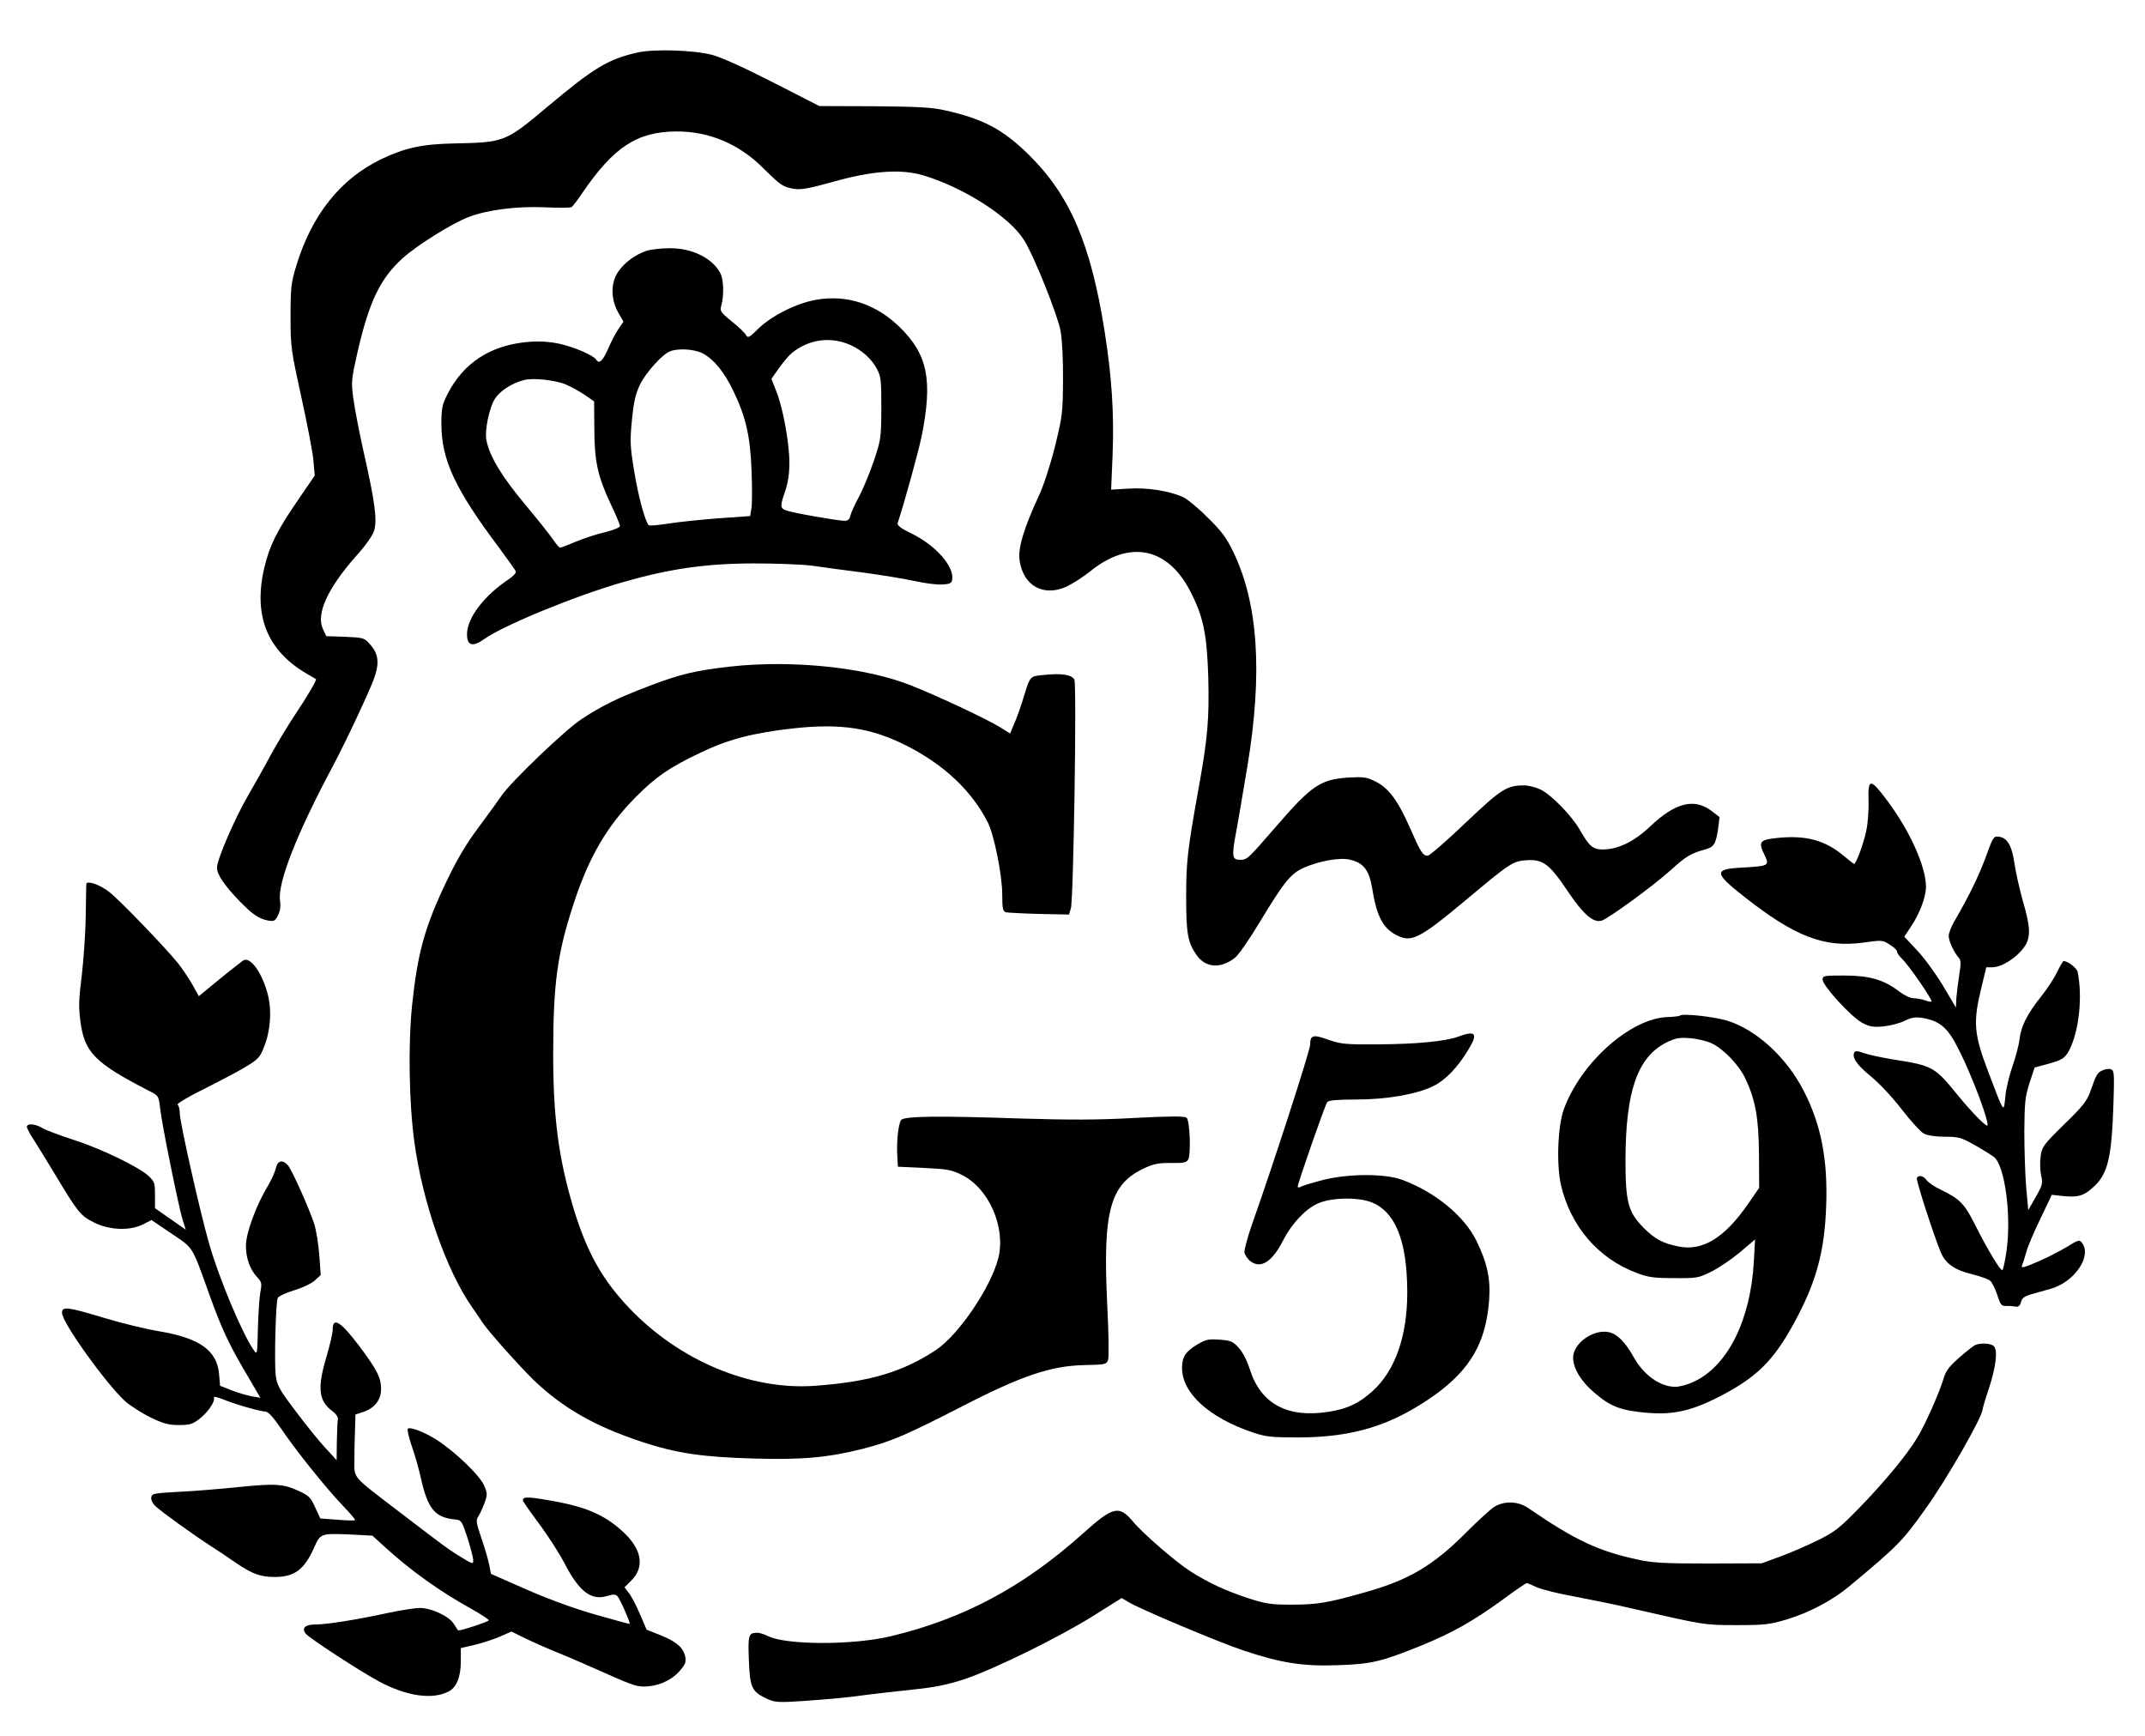<?xml version="1.0" standalone="no"?>
<!DOCTYPE svg PUBLIC "-//W3C//DTD SVG 20010904//EN"
 "http://www.w3.org/TR/2001/REC-SVG-20010904/DTD/svg10.dtd">
<svg version="1.0" xmlns="http://www.w3.org/2000/svg"
 width="1038pt" height="840pt" viewBox="0 0 1038 840"
 preserveAspectRatio="xMidYMid meet">

<g transform="translate(0,840) scale(0.1,-0.1)"
fill="#000000" stroke="none">
<path d="M3085 8146 c-144 -33 -210 -73 -440 -266 -199 -167 -205 -169 -445
-174 -158 -3 -239 -21 -355 -76 -197 -95 -336 -269 -411 -515 -25 -82 -28
-104 -28 -245 0 -150 2 -162 53 -395 29 -132 56 -271 58 -308 l6 -68 -80 -117
c-102 -148 -138 -221 -163 -325 -56 -233 11 -404 205 -517 22 -13 42 -25 44
-26 5 -4 -42 -84 -109 -184 -31 -47 -81 -130 -111 -185 -29 -55 -77 -139 -105
-188 -64 -108 -154 -315 -154 -355 0 -34 36 -86 111 -164 63 -64 92 -83 136
-92 29 -5 35 -2 48 25 11 21 14 43 10 72 -12 85 79 319 254 647 66 124 177
361 201 427 27 75 22 120 -20 166 -27 31 -31 32 -120 36 l-91 3 -16 34 c-35
72 22 197 158 351 51 57 83 102 90 128 15 51 2 143 -51 377 -21 95 -44 212
-50 259 -11 81 -10 92 20 225 57 247 110 357 220 456 66 60 240 169 318 198
91 35 234 53 368 47 66 -3 125 -3 130 1 6 4 29 34 51 67 152 223 265 297 453
299 162 1 307 -60 427 -181 82 -81 92 -88 148 -97 31 -5 74 3 185 34 192 54
330 64 440 31 197 -60 415 -200 485 -312 47 -73 163 -363 177 -439 8 -44 13
-143 12 -241 -1 -157 -3 -173 -39 -320 -22 -88 -55 -189 -77 -236 -74 -159
-103 -257 -94 -315 18 -123 116 -177 228 -126 29 14 80 47 113 73 189 154 374
118 484 -94 64 -124 81 -205 88 -416 5 -201 -2 -293 -47 -540 -54 -301 -60
-355 -60 -526 0 -176 8 -220 51 -281 44 -61 115 -66 184 -13 17 12 73 93 125
180 114 188 146 228 208 256 74 33 174 51 223 40 67 -15 94 -50 109 -138 21
-133 51 -191 113 -225 75 -41 112 -23 334 162 225 188 233 193 301 198 78 5
110 -18 197 -148 76 -113 124 -155 164 -145 31 8 252 169 337 246 70 64 98 81
162 98 48 13 55 26 67 107 l6 51 -42 32 c-83 60 -174 36 -293 -77 -78 -74
-156 -112 -230 -112 -48 0 -65 15 -111 95 -38 67 -138 170 -190 195 -23 11
-58 20 -79 20 -85 0 -111 -17 -285 -182 -91 -87 -173 -158 -182 -158 -24 0
-33 14 -88 139 -58 131 -103 190 -167 221 -40 20 -57 22 -129 18 -135 -9 -178
-38 -350 -237 -137 -158 -140 -161 -173 -161 -40 0 -42 15 -21 130 10 52 34
196 55 320 75 452 53 790 -68 1040 -33 68 -57 101 -123 165 -44 45 -98 89
-118 99 -67 31 -175 48 -266 42 l-84 -5 7 167 c8 202 -4 381 -39 602 -67 421
-167 654 -365 850 -125 123 -221 175 -406 216 -64 15 -131 18 -344 20 l-265 1
-225 115 c-139 71 -252 122 -295 133 -92 23 -280 29 -360 11z"/>
<path d="M3127 7186 c-56 -20 -104 -56 -135 -100 -37 -54 -37 -131 -1 -197
l26 -45 -23 -34 c-13 -18 -36 -62 -51 -97 -26 -60 -44 -76 -58 -53 -13 21
-109 62 -179 77 -48 10 -96 13 -147 9 -184 -15 -317 -101 -395 -256 -24 -47
-28 -67 -28 -140 0 -175 65 -315 282 -604 40 -55 76 -104 78 -111 3 -6 -12
-23 -33 -37 -120 -79 -203 -188 -203 -267 0 -56 28 -63 85 -22 91 65 439 208
665 273 229 66 402 91 635 92 110 0 238 -5 285 -11 47 -7 157 -22 245 -33 88
-12 201 -30 250 -41 50 -11 110 -19 135 -17 38 2 46 7 48 25 9 63 -79 163
-194 220 -55 27 -74 41 -70 52 35 107 100 344 116 420 54 270 30 395 -105 527
-115 113 -255 159 -403 134 -95 -16 -216 -76 -282 -140 -45 -44 -51 -47 -60
-31 -5 10 -36 40 -69 66 -56 46 -58 50 -50 79 13 46 11 124 -5 154 -38 73
-137 122 -246 121 -41 0 -92 -6 -113 -13z m988 -455 c55 -25 102 -66 128 -115
20 -37 22 -55 22 -191 -1 -147 -2 -152 -38 -260 -21 -60 -53 -137 -71 -170
-18 -33 -36 -72 -40 -87 -4 -20 -13 -28 -28 -28 -32 0 -255 39 -283 50 -30 11
-31 20 -5 95 13 38 20 84 20 135 0 96 -31 266 -63 346 l-24 61 38 54 c22 30
49 62 62 72 83 66 185 80 282 38z m-716 -40 c55 -29 105 -89 150 -183 60 -125
82 -218 88 -389 3 -80 3 -162 -1 -181 l-6 -35 -158 -11 c-86 -7 -195 -18 -242
-26 -47 -7 -88 -11 -91 -7 -17 18 -51 142 -70 261 -20 121 -21 146 -11 247 8
85 17 126 38 170 29 60 107 147 146 163 40 16 117 11 157 -9z m-659 -152 c25
-11 65 -33 90 -50 l45 -31 1 -131 c0 -159 17 -233 79 -365 25 -52 45 -100 45
-107 0 -7 -31 -20 -72 -30 -40 -9 -104 -30 -142 -46 -37 -16 -72 -29 -76 -29
-4 0 -19 18 -34 40 -15 22 -77 100 -138 173 -108 129 -169 229 -184 306 -10
46 14 162 42 203 24 37 81 74 139 89 45 12 154 0 205 -22z"/>
<path d="M3535 5175 c-168 -19 -242 -36 -396 -95 -150 -57 -229 -96 -324 -159
-80 -52 -342 -303 -388 -371 -17 -25 -68 -95 -114 -157 -59 -79 -103 -154
-153 -259 -105 -220 -139 -343 -166 -599 -19 -187 -15 -468 11 -659 39 -291
155 -623 279 -800 22 -32 46 -66 51 -75 25 -39 171 -203 246 -277 142 -136
295 -224 524 -300 170 -56 295 -74 543 -81 234 -7 361 5 527 47 139 36 207 65
480 205 289 149 430 196 589 200 104 2 110 3 118 25 5 13 3 131 -4 270 -22
453 13 581 182 659 44 20 70 25 128 24 60 -1 74 2 82 17 14 27 8 189 -8 202
-9 8 -78 8 -250 -1 -179 -10 -313 -10 -547 -3 -412 14 -573 12 -585 -8 -13
-21 -22 -105 -18 -170 l3 -55 126 -6 c111 -5 133 -9 182 -33 132 -64 215 -254
178 -403 -36 -142 -192 -372 -302 -445 -162 -107 -322 -154 -585 -173 -313
-23 -658 122 -900 377 -131 138 -204 270 -268 479 -73 243 -100 445 -99 759 0
329 20 477 98 715 74 227 161 377 302 519 96 97 163 143 308 212 138 67 259
98 456 120 229 25 375 2 544 -83 184 -93 317 -219 395 -372 31 -62 70 -256 70
-350 0 -67 3 -80 18 -85 9 -2 82 -6 161 -8 l144 -3 9 30 c13 41 29 1085 17
1107 -13 23 -59 31 -140 23 -79 -8 -72 0 -109 -120 -12 -38 -30 -90 -42 -116
l-20 -48 -48 30 c-67 41 -294 148 -430 202 -219 88 -575 125 -875 92z"/>
<path d="M9042 4528 c2 -46 -3 -112 -11 -148 -12 -60 -49 -160 -59 -160 -2 0
-22 16 -45 35 -93 80 -189 106 -332 90 -79 -8 -87 -19 -57 -80 26 -54 24 -55
-110 -63 -135 -7 -134 -25 9 -138 247 -195 389 -250 578 -225 91 13 95 13 129
-9 20 -12 36 -27 36 -34 0 -7 11 -23 25 -36 31 -29 149 -200 142 -206 -2 -2
-16 0 -31 6 -15 5 -40 10 -55 10 -16 0 -46 14 -72 34 -73 56 -144 76 -264 76
-99 0 -105 -1 -105 -20 0 -29 137 -179 190 -208 38 -20 54 -23 104 -18 33 3
79 15 103 27 33 16 52 19 85 14 87 -15 124 -47 178 -156 63 -124 149 -353 137
-365 -6 -6 -76 65 -139 142 -118 145 -122 147 -323 179 -55 9 -117 23 -137 30
-25 10 -39 11 -44 4 -14 -24 10 -60 77 -115 41 -33 107 -103 152 -162 43 -56
92 -109 107 -117 18 -9 57 -15 102 -15 66 0 79 -4 143 -40 39 -22 81 -48 94
-58 53 -42 85 -283 61 -453 -7 -49 -16 -92 -20 -94 -9 -6 -71 97 -134 222 -49
98 -73 123 -165 167 -30 14 -60 35 -68 46 -15 21 -38 26 -47 11 -6 -9 83 -282
116 -361 23 -54 67 -85 150 -105 40 -10 80 -24 89 -32 9 -8 24 -38 34 -68 15
-48 20 -54 43 -54 15 1 36 -1 46 -3 14 -2 21 4 26 22 4 19 16 28 50 38 25 7
68 19 96 27 113 33 197 156 150 220 -13 18 -16 18 -74 -18 -33 -20 -97 -53
-142 -72 -67 -29 -81 -32 -75 -18 4 10 13 38 20 63 6 25 37 98 68 162 l56 117
55 -6 c70 -7 98 0 141 39 74 64 93 138 102 400 5 152 4 168 -11 174 -10 4 -28
2 -42 -5 -25 -11 -30 -20 -60 -106 -14 -40 -38 -71 -125 -155 -100 -98 -108
-109 -114 -154 -4 -27 -3 -68 2 -92 9 -40 7 -48 -26 -106 l-36 -63 -10 110
c-5 61 -9 182 -9 270 1 142 4 168 25 235 l25 75 63 17 c75 20 89 31 112 83 42
95 56 250 33 362 -3 19 -48 53 -68 53 -3 0 -17 -24 -31 -52 -13 -29 -49 -84
-79 -121 -66 -83 -97 -144 -103 -205 -3 -26 -18 -84 -34 -130 -16 -45 -32
-112 -35 -149 -8 -79 -4 -86 -84 125 -67 176 -72 235 -35 390 l27 112 31 0
c48 1 124 52 158 106 26 43 24 92 -12 214 -16 58 -35 141 -41 184 -13 87 -35
124 -78 128 -22 3 -27 -5 -60 -97 -33 -90 -80 -188 -154 -315 -14 -25 -26 -55
-26 -68 0 -25 24 -77 47 -104 13 -14 13 -28 4 -85 -6 -37 -12 -88 -14 -113
l-2 -45 -64 108 c-36 59 -92 136 -126 171 l-60 64 32 48 c42 62 73 144 73 193
0 97 -76 267 -185 414 -84 113 -96 113 -93 5z"/>
<path d="M418 4124 c-1 -5 -2 -74 -3 -154 -1 -80 -10 -209 -19 -287 -15 -117
-16 -157 -7 -224 20 -152 70 -202 332 -337 46 -23 47 -24 54 -85 8 -76 89
-474 109 -540 l15 -47 -74 52 -75 52 0 63 c0 59 -2 66 -32 94 -50 45 -235 134
-365 175 -65 21 -131 46 -148 56 -34 21 -75 24 -75 6 0 -7 17 -39 38 -70 20
-32 64 -103 97 -158 111 -185 124 -202 190 -235 76 -38 176 -41 239 -8 l39 20
96 -65 c108 -73 98 -56 181 -287 62 -174 99 -253 191 -407 l59 -101 -41 7
c-23 4 -67 17 -98 29 l-56 22 -5 57 c-10 114 -94 174 -291 207 -63 10 -184 40
-267 65 -175 53 -202 56 -202 24 0 -47 215 -346 307 -429 27 -23 82 -58 123
-78 61 -29 86 -36 136 -36 51 0 66 4 98 29 42 32 78 85 71 103 -2 8 15 4 48
-9 59 -24 172 -56 202 -58 13 0 38 -28 75 -82 73 -108 217 -287 297 -371 36
-37 64 -70 61 -72 -2 -3 -41 -2 -86 2 l-82 6 -25 54 c-21 47 -31 57 -77 78
-77 36 -115 38 -293 20 -88 -9 -218 -20 -290 -23 -121 -7 -130 -8 -133 -27 -2
-12 7 -30 20 -42 31 -29 178 -135 263 -190 39 -25 96 -63 127 -85 80 -54 118
-68 188 -68 95 0 143 36 190 142 30 68 33 69 165 64 l117 -6 56 -51 c129 -118
269 -218 424 -304 48 -27 85 -51 83 -55 -5 -8 -145 -54 -149 -48 -1 1 -10 16
-20 31 -23 37 -108 77 -164 77 -23 0 -93 -11 -155 -24 -151 -33 -297 -56 -352
-56 -49 0 -67 -18 -45 -45 18 -22 267 -184 355 -231 133 -71 258 -89 336 -48
38 19 59 71 59 146 l0 64 73 17 c39 10 94 28 122 41 l50 22 67 -33 c37 -18
100 -46 140 -62 40 -16 120 -50 178 -76 193 -86 215 -95 256 -95 65 0 129 27
170 72 30 34 35 45 30 72 -9 44 -42 73 -119 104 l-68 27 -33 77 c-18 42 -42
88 -54 102 l-20 26 33 33 c67 67 51 154 -45 240 -85 77 -173 115 -326 143
-127 23 -154 24 -154 5 0 -5 36 -56 80 -115 43 -58 100 -147 125 -196 69 -132
127 -175 203 -152 29 9 40 9 50 -1 12 -12 63 -129 59 -134 -1 -1 -74 19 -162
44 -100 28 -224 73 -334 121 l-175 77 -8 40 c-4 22 -20 80 -37 128 -27 80 -29
91 -16 111 8 12 21 41 30 65 14 40 14 46 -3 85 -22 49 -139 161 -225 217 -62
40 -132 67 -144 56 -3 -4 5 -42 20 -85 15 -42 34 -110 43 -151 34 -152 68
-194 169 -203 27 -3 31 -8 57 -88 15 -47 27 -95 28 -107 0 -22 -1 -22 -52 9
-65 39 -81 51 -298 217 -243 186 -225 165 -225 258 0 43 1 110 3 148 l2 71 42
14 c54 20 83 59 82 113 -1 53 -20 90 -106 205 -89 118 -128 142 -128 80 0 -18
-14 -78 -30 -132 -45 -150 -39 -214 28 -263 18 -14 29 -29 27 -40 -2 -10 -4
-58 -5 -108 l-1 -90 -55 60 c-31 33 -95 113 -144 178 -80 106 -89 123 -96 174
-7 62 0 349 10 373 4 8 39 25 79 37 41 12 86 34 101 48 l28 26 -7 97 c-4 53
-15 122 -25 152 -26 78 -108 261 -127 282 -26 29 -50 23 -58 -14 -4 -18 -22
-58 -40 -88 -56 -93 -105 -227 -105 -287 0 -61 20 -116 55 -153 21 -22 23 -30
15 -71 -5 -26 -10 -105 -12 -177 -3 -128 -3 -129 -21 -103 -57 83 -168 348
-216 517 -43 150 -141 585 -141 627 0 20 -5 39 -11 42 -5 4 47 36 118 71 70
35 162 83 203 107 69 41 77 49 97 100 32 78 39 177 19 255 -27 105 -85 186
-119 165 -6 -4 -58 -44 -114 -90 l-101 -83 -32 58 c-18 31 -49 77 -69 102 -62
77 -284 307 -332 344 -44 35 -107 57 -111 40z"/>
<path d="M8129 3486 c-3 -3 -30 -6 -60 -7 -178 -6 -418 -219 -501 -445 -30
-81 -37 -269 -14 -369 47 -199 180 -354 366 -424 55 -21 83 -25 180 -25 110
-1 118 0 181 31 36 18 98 60 139 94 l73 62 -6 -109 c-16 -282 -127 -504 -290
-579 -28 -14 -69 -25 -90 -25 -73 0 -152 56 -201 143 -40 72 -79 112 -119 121
-68 16 -160 -42 -173 -108 -8 -48 23 -111 82 -167 80 -74 130 -98 230 -110
165 -21 259 0 429 92 164 90 241 173 345 372 92 177 129 318 137 527 9 228
-24 399 -110 565 -83 160 -227 292 -367 336 -64 20 -220 37 -231 25z m152
-133 c57 -26 133 -104 165 -171 49 -104 65 -193 66 -368 l1 -161 -53 -77
c-114 -165 -221 -231 -337 -207 -76 15 -113 35 -167 88 -78 78 -90 126 -90
333 1 330 58 494 196 565 45 22 62 26 114 22 33 -2 80 -13 105 -24z"/>
<path d="M7056 3384 c-62 -22 -199 -36 -386 -37 -161 -1 -181 1 -244 23 -72
26 -86 22 -86 -25 0 -27 -181 -587 -280 -865 -22 -63 -39 -126 -38 -139 2 -13
15 -33 30 -44 50 -37 105 -2 158 103 40 78 106 149 165 176 61 29 187 33 256
9 120 -43 179 -187 179 -439 0 -210 -58 -376 -166 -475 -66 -60 -123 -88 -216
-102 -197 -31 -326 38 -379 203 -14 44 -35 86 -55 107 -28 31 -38 35 -92 39
-53 4 -67 1 -106 -22 -58 -34 -76 -61 -76 -114 0 -123 131 -242 346 -314 60
-20 88 -23 219 -23 267 1 452 59 659 206 171 123 247 254 262 457 8 104 -9
181 -61 288 -59 121 -201 237 -361 296 -83 30 -253 30 -377 0 -48 -12 -97 -27
-108 -32 -11 -7 -19 -7 -19 -1 0 16 132 395 143 409 7 8 47 12 137 12 149 0
295 25 376 65 59 29 117 89 170 177 48 78 35 94 -50 62z"/>
<path d="M9560 1893 c-8 -3 -43 -30 -77 -60 -49 -43 -66 -64 -77 -101 -21 -70
-90 -226 -128 -288 -50 -83 -160 -216 -280 -339 -95 -98 -118 -116 -200 -157
-51 -25 -133 -61 -183 -79 l-90 -33 -255 -1 c-208 0 -271 3 -340 18 -193 41
-307 94 -534 250 -49 34 -115 36 -164 7 -18 -11 -79 -67 -135 -123 -160 -161
-278 -231 -487 -290 -184 -52 -233 -61 -360 -61 -103 0 -125 4 -215 33 -108
36 -189 74 -274 128 -72 46 -229 182 -280 243 -66 78 -95 71 -241 -60 -289
-259 -576 -412 -930 -497 -185 -44 -510 -43 -596 2 -16 8 -38 15 -49 15 -43 0
-46 -10 -41 -134 5 -133 14 -152 91 -187 36 -16 54 -17 175 -9 150 11 212 17
315 31 39 5 133 16 211 24 108 11 166 23 250 50 146 49 463 205 628 309 l134
84 34 -20 c51 -32 439 -195 553 -233 182 -61 289 -78 455 -72 165 5 216 17
410 96 149 61 250 118 393 222 59 44 111 79 115 79 5 0 26 -9 49 -20 22 -10
105 -31 184 -45 79 -15 203 -40 274 -57 353 -81 352 -81 510 -81 134 0 159 3
240 27 112 34 221 92 302 159 240 200 258 219 369 374 103 143 274 441 278
483 1 8 14 53 30 100 34 103 44 183 26 205 -12 15 -60 19 -90 8z"/>
</g>
</svg>
